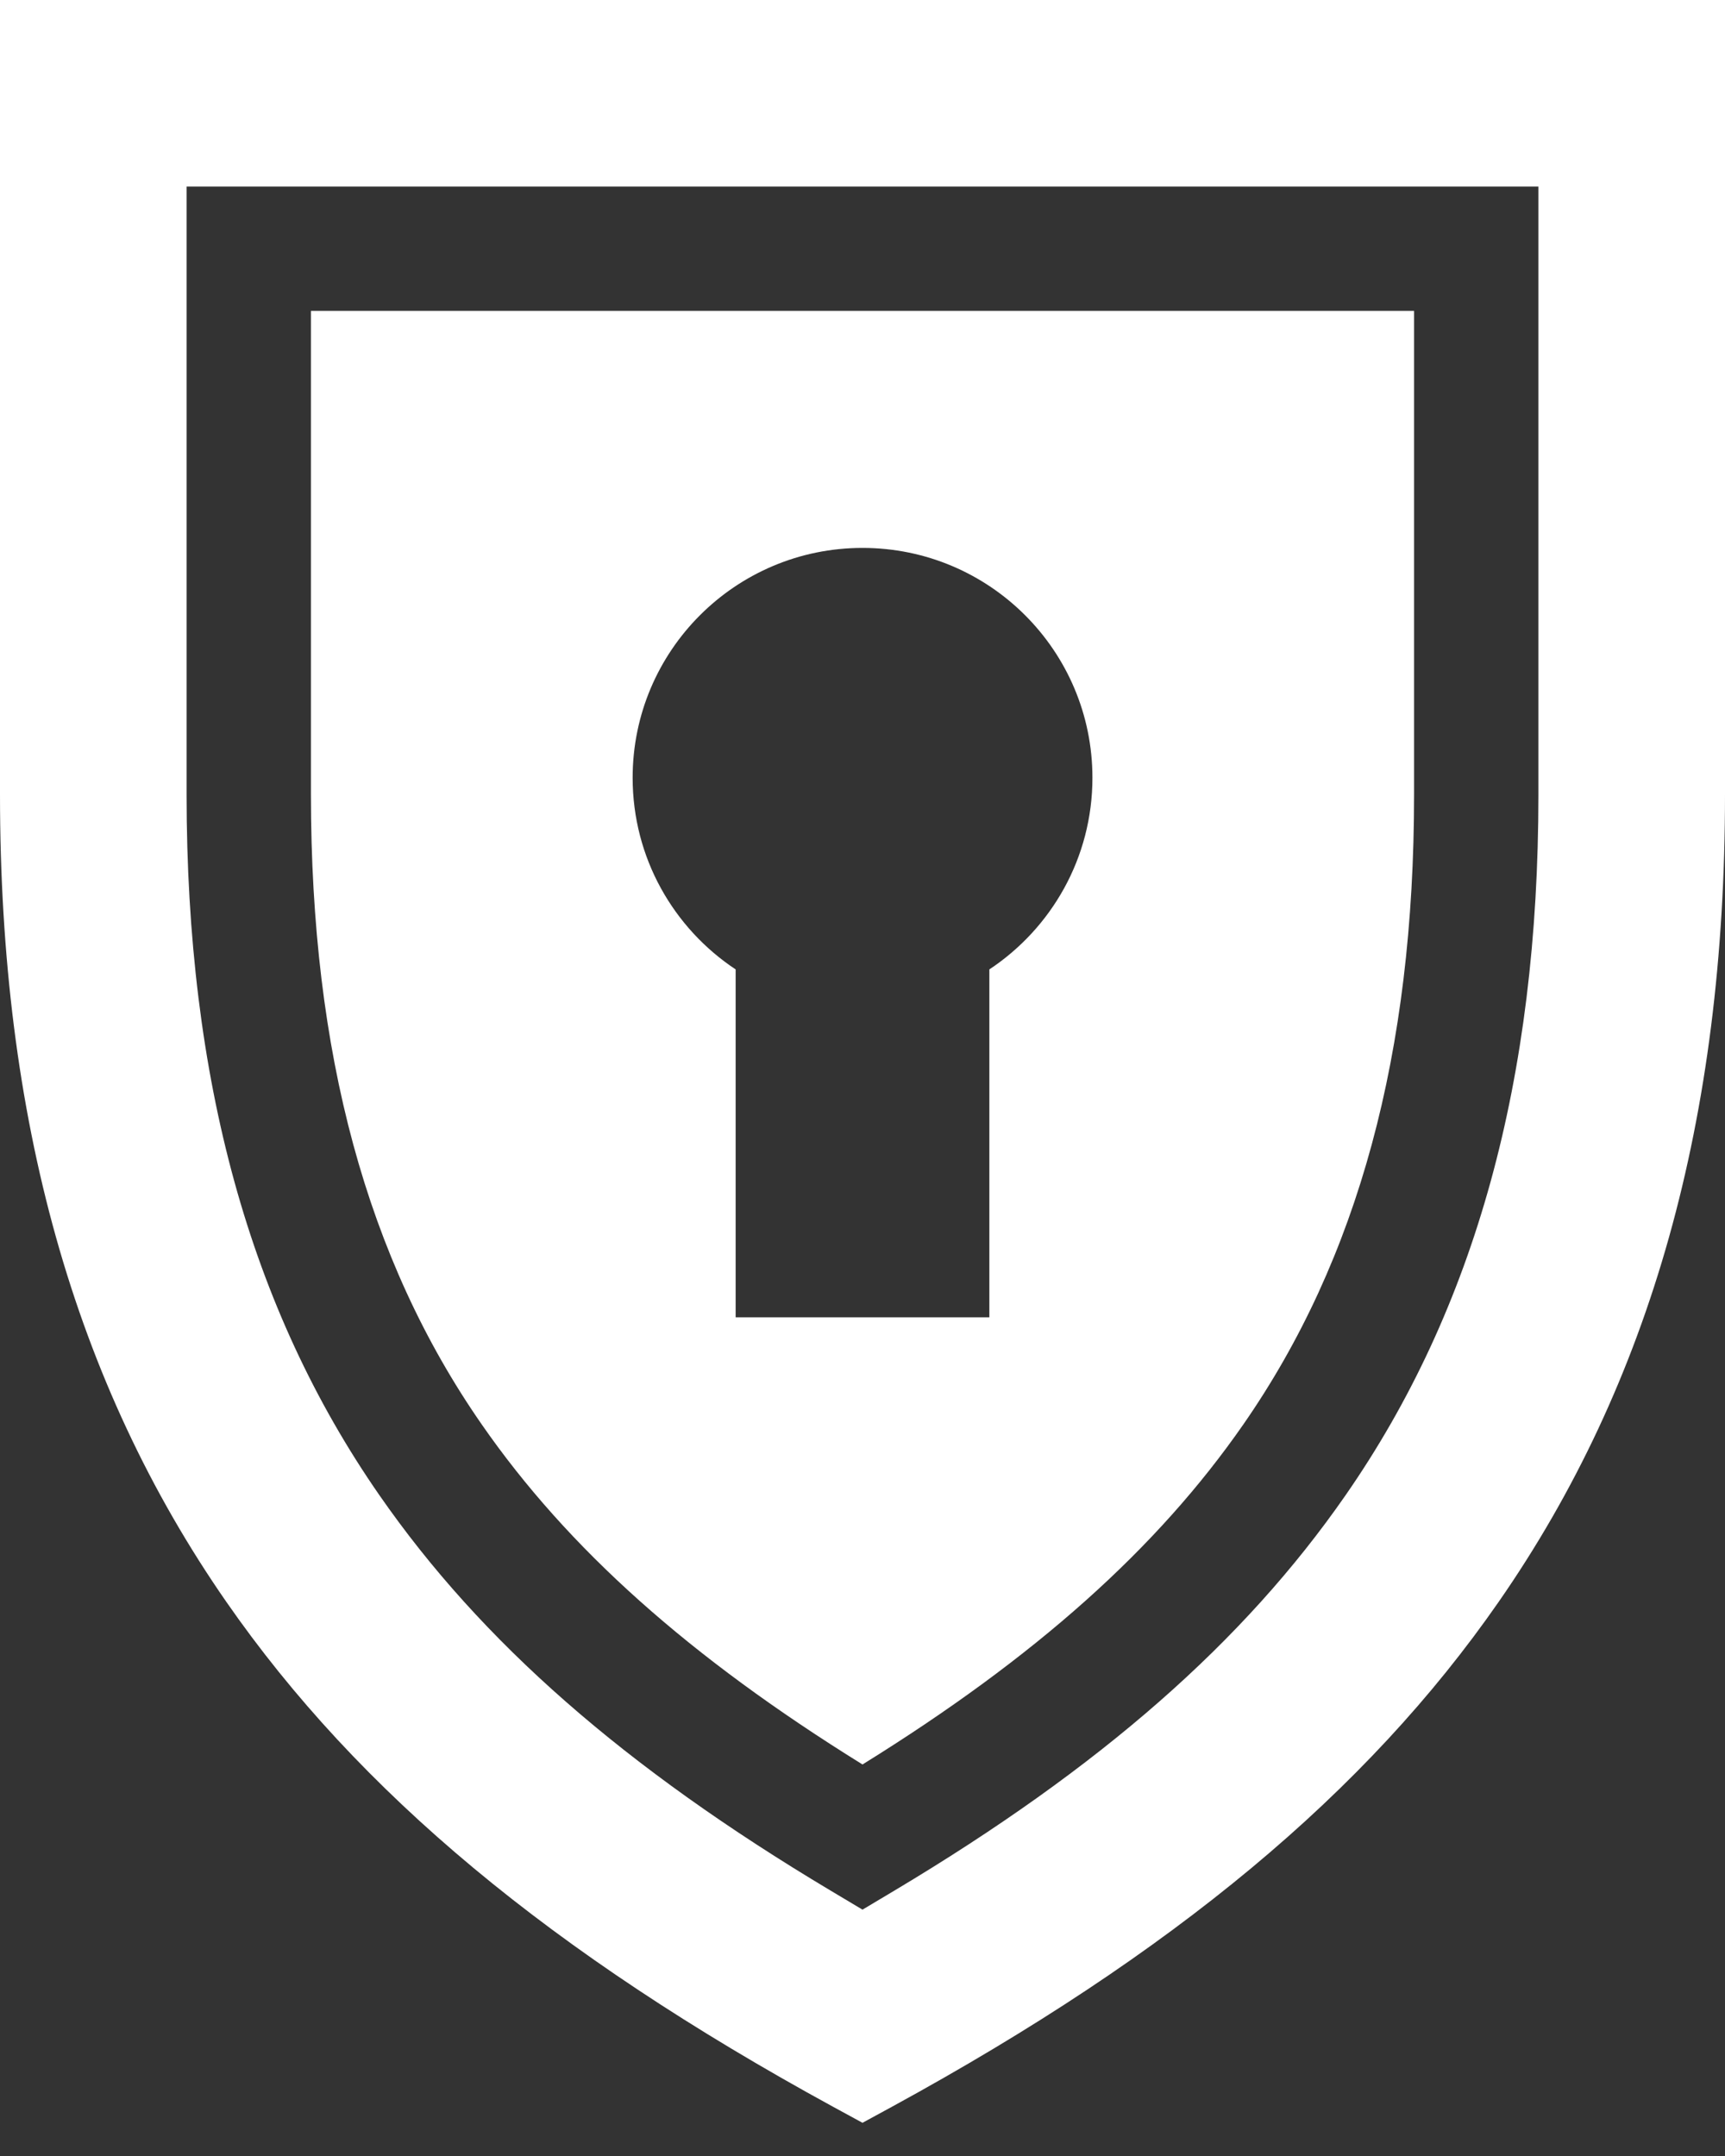<?xml version="1.0" encoding="UTF-8"?>
<svg width="24px" height="30px" viewBox="0 0 24 30" version="1.1" xmlns="http://www.w3.org/2000/svg" xmlns:xlink="http://www.w3.org/1999/xlink">
    <rect x="0" y="0" width="24" height="30" fill="#333333" stroke="none"/>
    <title>shield@2x</title>
    <g id="Symbols" stroke="none" stroke-width="1" fill="none" fill-rule="evenodd">
        <g id="Privacy" fill="#FFFFFF" fill-rule="nonzero">
            <g id="shield">
                <path d="M4.326,4.326 L4.326,11.056 C4.326,14.651 5.103,17.518 6.702,19.82 C7.9,21.547 9.591,23.058 12,24.552 C14.409,23.058 16.1,21.547 17.299,19.82 C18.897,17.518 19.674,14.651 19.674,11.056 L19.674,4.326 L4.326,4.326 Z M13.765,13.489 L13.765,18.33 L10.235,18.33 L10.235,13.489 C9.371,12.916 8.802,11.936 8.802,10.822 C8.802,9.056 10.234,7.624 12,7.624 C13.767,7.624 15.199,9.056 15.199,10.822 C15.199,11.936 14.629,12.916 13.765,13.489 Z" id="Shape"></path>
                <path d="M-0,0 L-0,11.056 C-0,15.563 1.03,19.237 3.148,22.288 C4.991,24.943 7.672,27.175 11.585,29.312 L12,29.538 L12.415,29.312 C16.328,27.175 19.009,24.943 20.852,22.288 C22.97,19.237 24,15.563 24,11.056 L24,0 L-0,0 Z M21.404,11.056 C21.404,15.016 20.526,18.206 18.72,20.807 C17.304,22.847 15.31,24.595 12.444,26.307 L12,26.572 L11.556,26.307 C8.69,24.595 6.696,22.847 5.28,20.807 C3.474,18.206 2.596,15.016 2.596,11.056 L2.596,2.596 L21.404,2.596 L21.404,11.056 L21.404,11.056 Z" id="Shape"></path>
            </g>
        </g>
    </g>
</svg>